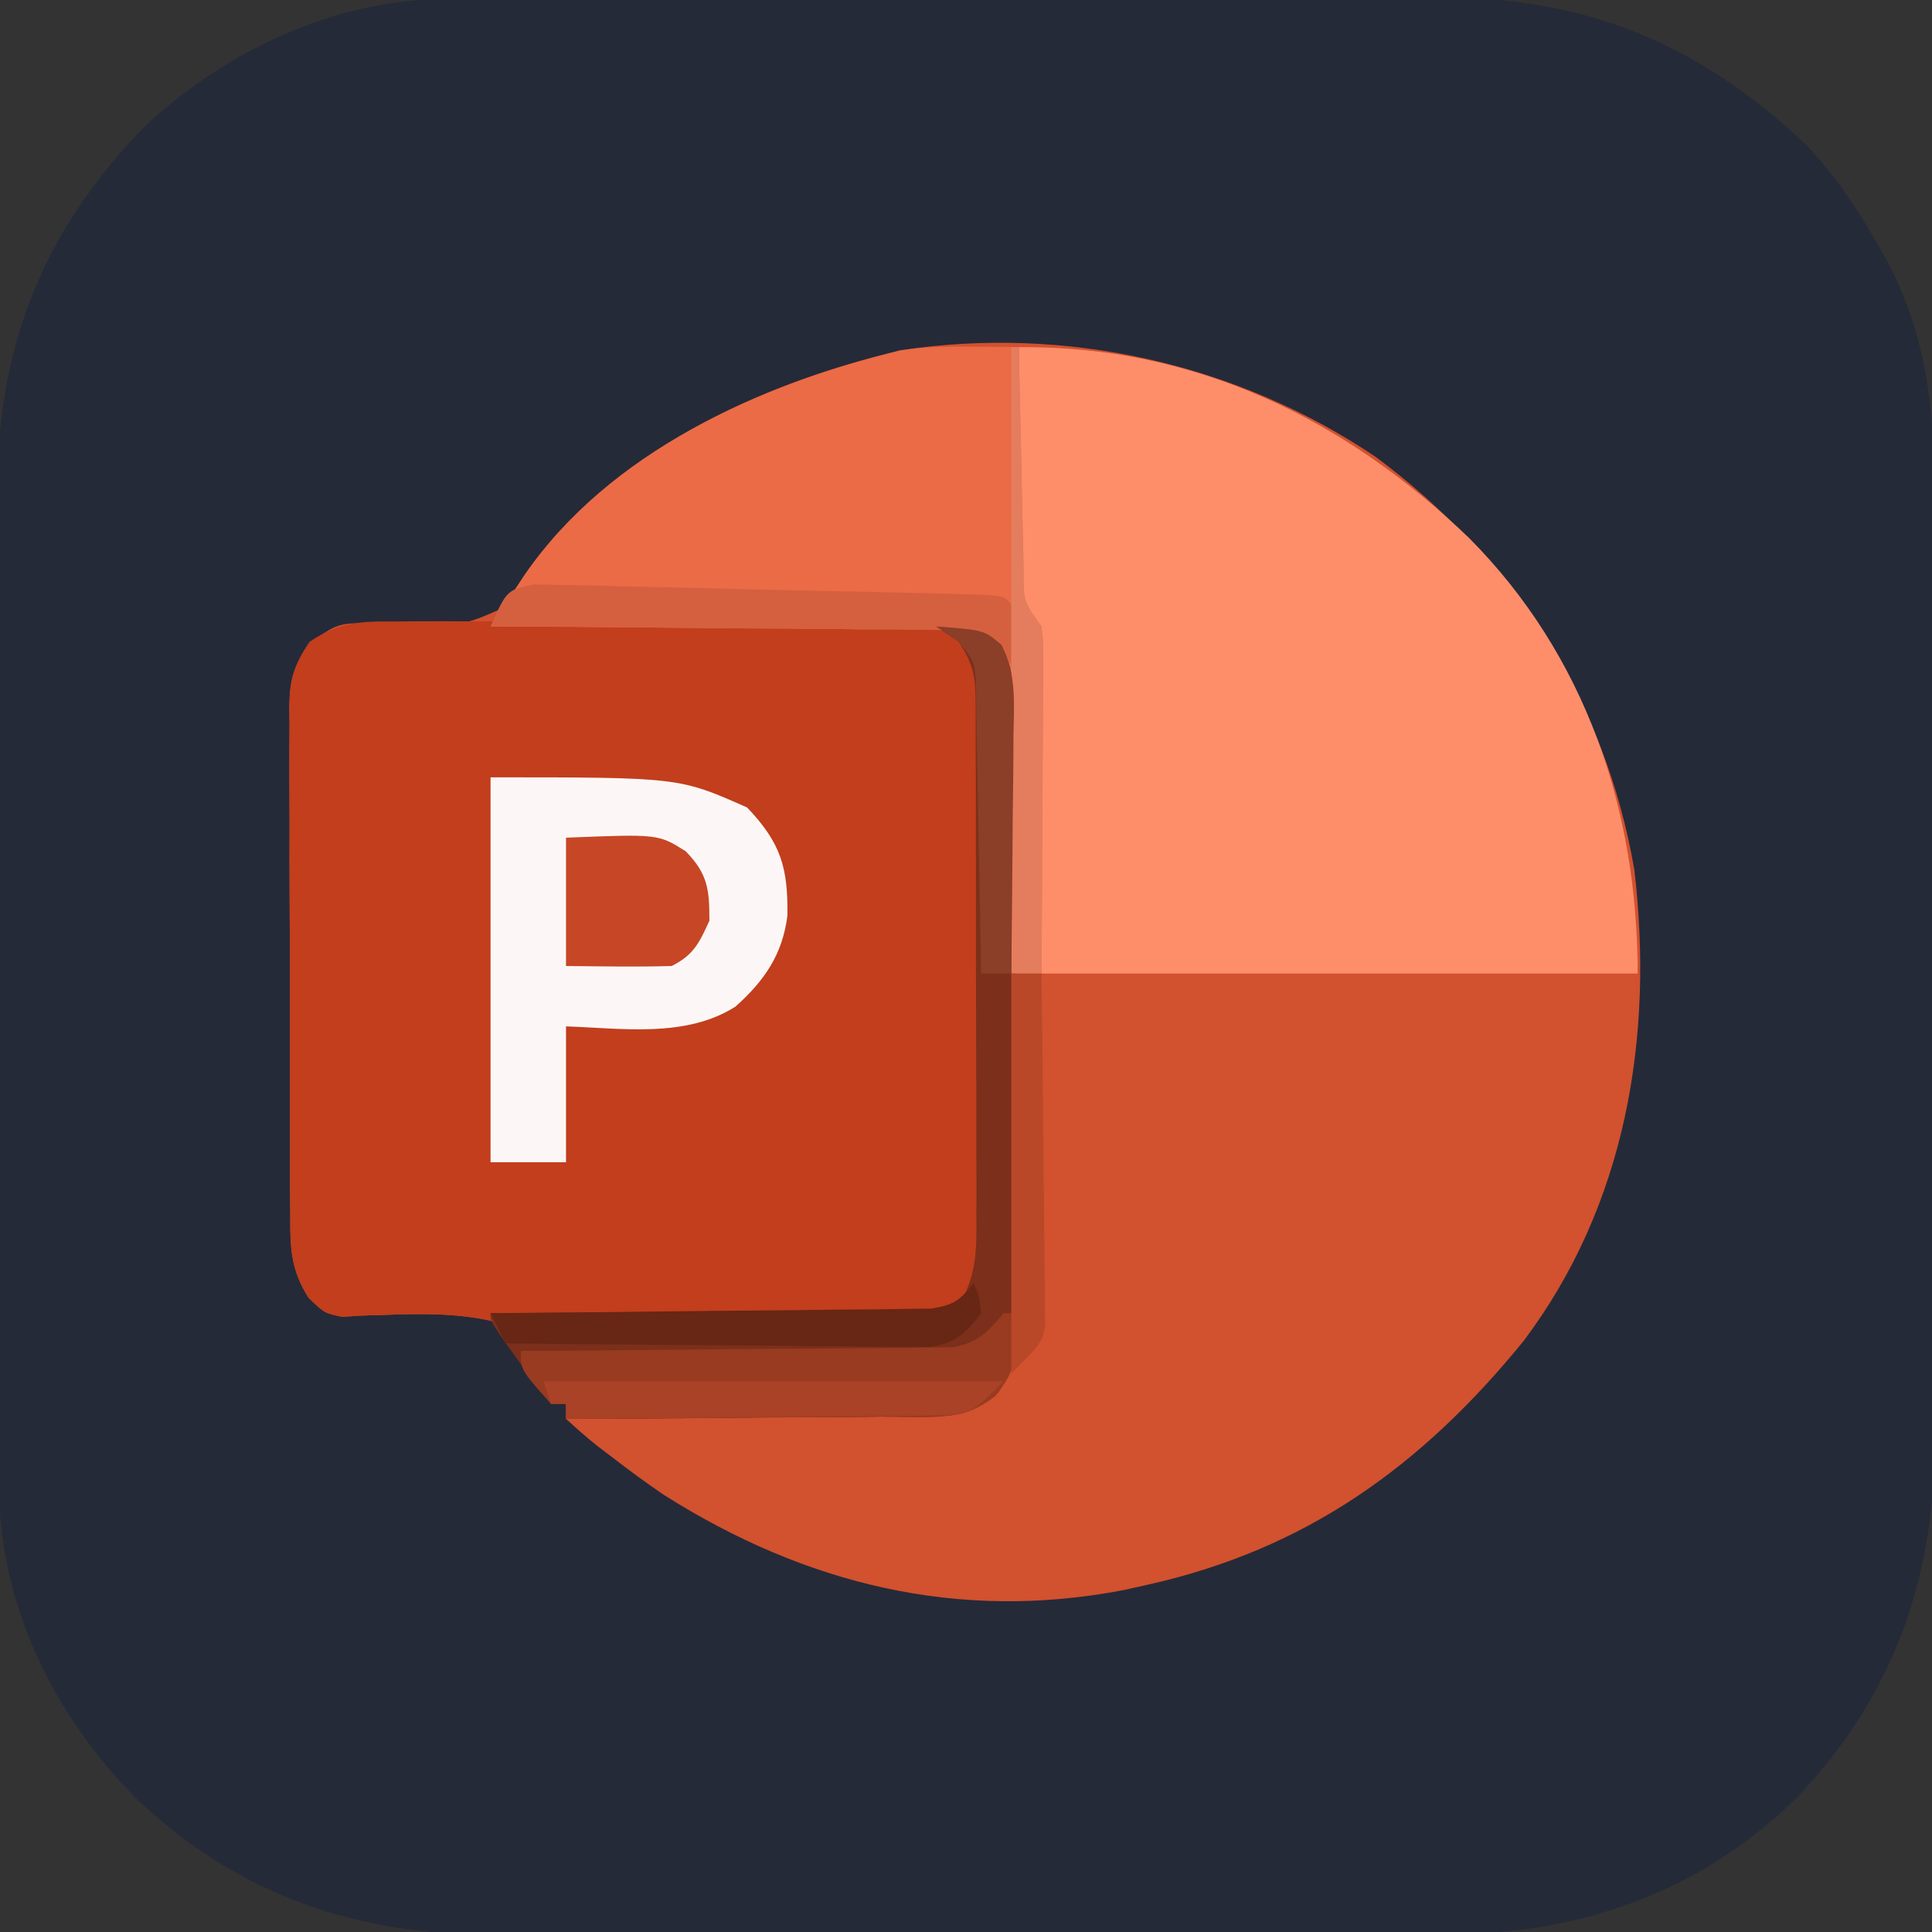 <?xml version="1.0" encoding="UTF-8"?>
<svg version="1.1" xmlns="http://www.w3.org/2000/svg" width="256" height="256">
<rect width="100%" height="100%" fill="#333333" stroke="none"/>
<path d="M0 0 C1.252 -0.006 2.503 -0.011 3.793 -0.017 C5.172 -0.019 6.552 -0.02 7.932 -0.021 C9.391 -0.025 10.85 -0.03 12.309 -0.036 C16.268 -0.049 20.227 -0.055 24.186 -0.06 C26.664 -0.063 29.142 -0.067 31.619 -0.071 C39.384 -0.085 47.148 -0.095 54.913 -0.098 C63.852 -0.103 72.792 -0.12 81.732 -0.149 C88.656 -0.171 95.58 -0.181 102.504 -0.182 C106.633 -0.184 110.761 -0.189 114.89 -0.207 C118.779 -0.224 122.669 -0.226 126.559 -0.217 C127.978 -0.216 129.397 -0.221 130.815 -0.231 C150.552 -0.361 165.509 5.635 179.902 19.125 C184.096 23.465 187.2 28.196 190.097 33.453 C190.586 34.322 190.586 34.322 191.084 35.209 C196.53 45.618 197.228 56.542 197.173 68.082 C197.177 69.542 197.183 71.002 197.189 72.462 C197.203 76.392 197.197 80.322 197.188 84.251 C197.18 88.386 197.187 92.52 197.192 96.654 C197.197 103.594 197.19 110.534 197.176 117.473 C197.16 125.469 197.165 133.465 197.181 141.461 C197.195 148.355 197.197 155.25 197.189 162.144 C197.185 166.249 197.184 170.354 197.194 174.459 C197.203 178.32 197.196 182.181 197.179 186.042 C197.175 187.45 197.176 188.858 197.183 190.265 C197.263 208.844 191.901 224.56 179.064 238.129 C166.578 250.596 150.628 256.325 133.279 256.423 C131.914 256.42 130.549 256.418 129.184 256.415 C127.724 256.419 126.265 256.425 124.805 256.431 C120.863 256.444 116.921 256.445 112.978 256.442 C109.676 256.441 106.374 256.446 103.071 256.451 C95.274 256.462 87.476 256.462 79.678 256.456 C71.66 256.45 63.643 256.462 55.625 256.484 C48.717 256.501 41.81 256.507 34.903 256.504 C30.788 256.502 26.673 256.505 22.558 256.519 C18.684 256.531 14.811 256.529 10.938 256.516 C9.525 256.514 8.113 256.517 6.701 256.525 C-11.814 256.626 -27.621 251.323 -41.133 238.483 C-52.167 227.393 -59.312 212.718 -59.356 196.925 C-59.361 195.674 -59.367 194.422 -59.373 193.132 C-59.374 191.753 -59.375 190.373 -59.376 188.994 C-59.381 187.535 -59.386 186.076 -59.391 184.616 C-59.404 180.657 -59.411 176.698 -59.415 172.739 C-59.418 170.262 -59.422 167.784 -59.427 165.306 C-59.44 157.542 -59.45 149.777 -59.454 142.013 C-59.458 133.073 -59.476 124.133 -59.505 115.194 C-59.527 108.27 -59.537 101.345 -59.538 94.421 C-59.539 90.293 -59.545 86.164 -59.563 82.036 C-59.579 78.146 -59.581 74.256 -59.573 70.366 C-59.572 68.948 -59.576 67.529 -59.586 66.11 C-59.716 46.489 -53.821 31.087 -40.09 16.953 C-29.389 6.863 -14.815 0.041 0 0 Z " fill="#252A38" transform="translate(59.215,-0.14)"/>
<path d="M0 0 C18.209 13.543 30.4 32.204 34.254 54.707 C36.863 76.8 33.172 99.089 19.566 117.148 C6.05 133.741 -9.259 144.758 -30.305 149.445 C-31.815 149.782 -31.815 149.782 -33.355 150.125 C-55.363 154.381 -75.647 149.341 -94.309 137.547 C-96.703 135.913 -99.016 134.223 -101.305 132.445 C-101.944 131.958 -102.583 131.471 -103.242 130.969 C-104.648 129.856 -105.986 128.66 -107.305 127.445 C-107.305 126.785 -107.305 126.125 -107.305 125.445 C-107.965 125.445 -108.625 125.445 -109.305 125.445 C-109.691 124.663 -110.078 123.88 -110.477 123.074 C-112.293 119.546 -113.901 116.562 -117.305 114.445 C-122.013 113.417 -126.738 113.502 -131.534 113.682 C-132.474 113.71 -133.414 113.737 -134.383 113.766 C-135.233 113.82 -136.082 113.874 -136.958 113.93 C-139.305 113.445 -139.305 113.445 -141.418 111.41 C-143.764 107.724 -143.876 104.754 -143.838 100.521 C-143.851 99.347 -143.851 99.347 -143.864 98.15 C-143.887 95.571 -143.88 92.993 -143.871 90.414 C-143.876 88.617 -143.883 86.82 -143.89 85.023 C-143.9 81.261 -143.896 77.498 -143.881 73.736 C-143.864 68.917 -143.887 64.099 -143.923 59.28 C-143.945 55.571 -143.943 51.861 -143.935 48.152 C-143.934 46.375 -143.941 44.599 -143.956 42.822 C-143.973 40.337 -143.959 37.854 -143.936 35.369 C-143.947 34.638 -143.959 33.906 -143.971 33.152 C-143.898 29.228 -143.411 27.577 -140.913 24.481 C-138.051 22.247 -137.05 21.878 -133.504 22.09 C-132.613 22.113 -131.721 22.136 -130.803 22.16 C-129.876 22.192 -128.948 22.224 -127.992 22.258 C-120.773 22.335 -120.773 22.335 -114.395 19.418 C-112.453 16.851 -110.873 14.253 -109.305 11.445 C-98.279 -1.686 -81.602 -9.385 -65.305 -13.555 C-64.561 -13.748 -63.817 -13.941 -63.051 -14.141 C-41.056 -17.457 -18.391 -12.406 0 0 Z " fill="#D2512F" transform="translate(182.305,60.555)"/>
<path d="M0 0 C0.822 -0.009 1.644 -0.018 2.49 -0.027 C5.199 -0.049 7.906 -0.034 10.615 -0.017 C12.502 -0.02 14.388 -0.025 16.275 -0.032 C20.226 -0.039 24.176 -0.028 28.127 -0.005 C33.189 0.024 38.248 0.007 43.31 -0.023 C47.204 -0.041 51.099 -0.035 54.994 -0.022 C56.86 -0.019 58.726 -0.023 60.592 -0.035 C63.201 -0.047 65.809 -0.028 68.418 0 C69.571 -0.015 69.571 -0.015 70.748 -0.031 C74.463 0.043 76.571 0.556 79.687 2.618 C82.453 6.761 82.414 9.883 82.356 14.764 C82.365 15.674 82.373 16.583 82.383 17.52 C82.404 20.521 82.39 23.521 82.373 26.522 C82.376 28.61 82.381 30.699 82.388 32.787 C82.395 37.162 82.384 41.536 82.361 45.911 C82.332 51.517 82.349 57.121 82.379 62.727 C82.397 67.039 82.391 71.35 82.378 75.662 C82.375 77.729 82.379 79.796 82.39 81.863 C82.403 84.752 82.384 87.64 82.356 90.53 C82.371 91.809 82.371 91.809 82.387 93.115 C82.311 97.333 82.058 99.166 79.514 102.676 C76.397 104.866 74.947 105.28 71.184 105.306 C70.104 105.326 69.023 105.346 67.909 105.366 C66.176 105.36 66.176 105.36 64.408 105.354 C63.217 105.369 62.025 105.384 60.798 105.4 C56.997 105.443 53.197 105.452 49.396 105.459 C46.818 105.483 44.239 105.508 41.66 105.536 C35.343 105.599 29.026 105.633 22.709 105.647 C22.709 104.987 22.709 104.327 22.709 103.647 C22.049 103.647 21.389 103.647 20.709 103.647 C20.322 102.865 19.936 102.082 19.537 101.276 C17.721 97.747 16.113 94.763 12.709 92.647 C8.001 91.618 3.276 91.704 -1.521 91.884 C-2.931 91.925 -2.931 91.925 -4.369 91.967 C-5.219 92.022 -6.069 92.076 -6.944 92.132 C-9.291 91.647 -9.291 91.647 -11.404 89.612 C-13.75 85.926 -13.862 82.955 -13.824 78.723 C-13.837 77.549 -13.837 77.549 -13.851 76.351 C-13.873 73.772 -13.866 71.195 -13.857 68.616 C-13.863 66.819 -13.869 65.022 -13.876 63.225 C-13.887 59.462 -13.882 55.7 -13.867 51.938 C-13.85 47.119 -13.874 42.301 -13.909 37.482 C-13.931 33.772 -13.929 30.063 -13.921 26.353 C-13.92 24.577 -13.927 22.8 -13.942 21.024 C-13.959 18.539 -13.945 16.056 -13.922 13.571 C-13.934 12.839 -13.946 12.108 -13.958 11.354 C-13.889 7.688 -13.353 5.738 -11.27 2.692 C-7.485 0.094 -4.437 -0.058 0 0 Z " fill="#C23E1D" transform="translate(52.291,82.353)"/>
<path d="M0 0 C23.252 -0.199 43.045 9.37 59.625 25.25 C75.147 40.842 82 61.393 82 83 C55.93 83 29.86 83 3 83 C2.625 60.125 2.625 60.125 2.522 52.903 C2.487 51.021 2.451 49.139 2.414 47.258 C2.403 46.275 2.391 45.292 2.38 44.279 C2.36 43.345 2.34 42.412 2.319 41.45 C2.306 40.637 2.292 39.824 2.278 38.987 C2.171 36.77 2.171 36.77 0 35 C-0.175 32.347 -0.232 29.8 -0.195 27.148 C-0.192 26.374 -0.19 25.6 -0.187 24.803 C-0.176 22.327 -0.15 19.851 -0.125 17.375 C-0.115 15.698 -0.106 14.021 -0.098 12.344 C-0.076 8.229 -0.041 4.115 0 0 Z " fill="#FE8E6A" transform="translate(135,46)"/>
<path d="M0 0 C1.161 0.009 2.323 0.018 3.52 0.027 C4.4 0.039 5.28 0.051 6.188 0.062 C6.217 1.637 6.217 1.637 6.248 3.244 C6.324 7.131 6.412 11.019 6.505 14.906 C6.543 16.59 6.578 18.274 6.609 19.958 C6.655 22.376 6.713 24.793 6.773 27.211 C6.785 27.966 6.797 28.721 6.808 29.5 C6.791 33.741 6.791 33.741 9.188 37.062 C9.428 39.049 9.428 39.049 9.415 41.512 C9.414 42.433 9.414 43.354 9.414 44.303 C9.404 45.298 9.393 46.294 9.383 47.32 C9.38 48.339 9.377 49.357 9.374 50.406 C9.363 53.666 9.338 56.927 9.312 60.188 C9.302 62.395 9.293 64.602 9.285 66.809 C9.263 72.227 9.23 77.645 9.188 83.062 C7.867 83.062 6.548 83.062 5.188 83.062 C5.178 81.841 5.169 80.62 5.159 79.362 C5.119 74.83 5.054 70.297 4.98 65.765 C4.952 63.804 4.931 61.843 4.917 59.881 C4.895 57.061 4.848 54.242 4.797 51.422 C4.796 50.546 4.794 49.67 4.793 48.767 C4.773 47.946 4.754 47.126 4.733 46.28 C4.725 45.561 4.716 44.841 4.706 44.1 C3.939 41.085 2.659 39.916 0.188 38.062 C-2.791 37.447 -2.791 37.447 -6.142 37.517 C-7.423 37.497 -8.704 37.477 -10.023 37.457 C-11.417 37.455 -12.81 37.454 -14.203 37.453 C-15.632 37.438 -17.062 37.421 -18.491 37.403 C-22.245 37.359 -26 37.339 -29.755 37.324 C-33.589 37.305 -37.424 37.263 -41.258 37.223 C-48.776 37.147 -56.294 37.097 -63.812 37.062 C-62.86 35.615 -61.906 34.17 -60.95 32.725 C-60.419 31.92 -59.888 31.115 -59.34 30.285 C-48.132 13.977 -28.186 5 -9.561 0.521 C-6.332 -0.018 -3.272 -0.033 0 0 Z " fill="#EB6B46" transform="translate(128.812,45.938)"/>
<path d="M0 0 C25 0 25 0 34 4 C38.476 8.7 39.428 11.979 39.336 18.328 C38.687 23.486 36.278 26.969 32.449 30.383 C25.85 34.568 17.438 33.248 10 33 C10 38.94 10 44.88 10 51 C6.7 51 3.4 51 0 51 C0 34.17 0 17.34 0 0 Z " fill="#FCF7F6" transform="translate(65,103)"/>
<path d="M0 0 C6.407 0.484 6.407 0.484 8.704 2.484 C10.654 6.27 10.434 9.802 10.42 14.004 C10.428 14.913 10.437 15.822 10.446 16.759 C10.469 19.766 10.47 22.771 10.469 25.777 C10.476 27.867 10.484 29.957 10.492 32.047 C10.505 36.427 10.507 40.808 10.501 45.188 C10.495 50.802 10.526 56.415 10.566 62.028 C10.592 66.344 10.595 70.66 10.591 74.976 C10.593 77.046 10.603 79.116 10.62 81.185 C10.642 84.08 10.633 86.972 10.615 89.867 C10.628 90.722 10.642 91.576 10.655 92.457 C10.596 96.682 10.353 98.512 7.807 102.03 C4.689 104.218 3.238 104.633 -0.525 104.659 C-1.605 104.679 -2.686 104.699 -3.8 104.719 C-5.533 104.713 -5.533 104.713 -7.301 104.707 C-8.492 104.722 -9.684 104.737 -10.911 104.753 C-14.712 104.796 -18.512 104.805 -22.312 104.812 C-24.891 104.836 -27.47 104.861 -30.049 104.889 C-36.366 104.952 -42.683 104.986 -49 105 C-49 104.34 -49 103.68 -49 103 C-49.66 103 -50.32 103 -51 103 C-52.443 101.241 -53.807 99.417 -55.125 97.562 C-55.849 96.553 -56.574 95.544 -57.32 94.504 C-59 92 -59 92 -59 91 C-58.242 90.996 -57.485 90.993 -56.704 90.989 C-49.568 90.951 -42.432 90.894 -35.295 90.816 C-31.626 90.777 -27.957 90.744 -24.288 90.729 C-20.748 90.714 -17.208 90.679 -13.668 90.632 C-11.659 90.61 -9.649 90.608 -7.64 90.606 C-6.419 90.586 -5.198 90.566 -3.94 90.546 C-2.863 90.537 -1.786 90.528 -0.677 90.519 C2.045 90.215 2.045 90.215 3.848 88.456 C5.45 85.04 5.411 81.854 5.372 78.158 C5.376 77.372 5.38 76.586 5.383 75.777 C5.391 73.183 5.378 70.59 5.363 67.996 C5.363 66.193 5.363 64.39 5.365 62.587 C5.365 58.81 5.354 55.033 5.336 51.256 C5.313 46.411 5.313 41.567 5.32 36.722 C5.323 33 5.316 29.278 5.307 25.556 C5.303 23.769 5.302 21.982 5.303 20.196 C5.304 17.701 5.291 15.207 5.275 12.713 C5.277 11.972 5.28 11.232 5.282 10.469 C5.244 6.762 5.112 5.168 3 2 C2.01 1.34 1.02 0.68 0 0 Z " fill="#7C2F1A" transform="translate(124,83)"/>
<path d="M0 0 C0.33 0 0.66 0 1 0 C1.603 7.112 1.603 7.112 -0.762 10.596 C-4.966 14.615 -10.849 13.726 -16.301 13.707 C-17.492 13.722 -18.684 13.737 -19.911 13.753 C-23.712 13.796 -27.512 13.805 -31.312 13.812 C-33.891 13.836 -36.47 13.861 -39.049 13.889 C-45.366 13.952 -51.683 13.986 -58 14 C-58 13.34 -58 12.68 -58 12 C-58.66 12 -59.32 12 -60 12 C-64 7.529 -64 7.529 -64 5 C-62.886 4.995 -62.886 4.995 -61.749 4.989 C-54.745 4.951 -47.742 4.894 -40.738 4.816 C-37.138 4.777 -33.537 4.744 -29.937 4.729 C-26.461 4.714 -22.986 4.679 -19.51 4.632 C-17.541 4.61 -15.571 4.608 -13.601 4.606 C-12.4 4.586 -11.199 4.566 -9.962 4.546 C-8.905 4.537 -7.848 4.528 -6.759 4.519 C-3.357 3.879 -2.216 2.578 0 0 Z " fill="#983B21" transform="translate(133,174)"/>
<path d="M0 0 C12.215 -0.494 12.215 -0.494 15.863 1.801 C18.791 4.814 19 6.846 19 11 C17.654 13.948 16.914 15.543 14 17 C9.331 17.14 4.672 17.042 0 17 C0 11.39 0 5.78 0 0 Z " fill="#C74625" transform="translate(75,111)"/>
<path d="M0 0 C1.718 0.039 1.718 0.039 3.47 0.078 C4.768 0.096 6.066 0.113 7.403 0.13 C8.82 0.175 10.238 0.22 11.655 0.265 C13.105 0.295 14.556 0.322 16.007 0.347 C19.824 0.419 23.641 0.523 27.458 0.632 C30.58 0.716 33.703 0.777 36.827 0.838 C40.54 0.91 44.254 0.993 47.967 1.078 C48.68 1.094 49.392 1.11 50.127 1.126 C52.133 1.174 54.139 1.229 56.146 1.285 C57.289 1.316 58.432 1.347 59.611 1.378 C62.178 1.57 62.178 1.57 63.178 2.57 C63.319 5.241 63.221 7.894 63.178 10.57 C62.486 9.921 61.794 9.273 61.081 8.604 C57.638 6.192 55.897 6.057 51.736 6.024 C50.455 6.004 49.174 5.985 47.854 5.964 C46.466 5.963 45.078 5.961 43.69 5.961 C42.262 5.946 40.835 5.929 39.407 5.911 C35.66 5.867 31.914 5.847 28.167 5.832 C24.339 5.812 20.512 5.77 16.684 5.73 C9.182 5.655 1.681 5.605 -5.822 5.57 C-3.656 0.739 -3.656 0.739 0 0 Z " fill="#D5603F" transform="translate(70.822,77.43)"/>
<path d="M0 0 C0.75 1.75 0.75 1.75 1 4 C-1.088 6.727 -2.299 7.876 -5.721 8.481 C-6.76 8.472 -7.799 8.463 -8.87 8.454 C-10.051 8.454 -11.232 8.453 -12.449 8.453 C-13.719 8.433 -14.988 8.412 -16.297 8.391 C-17.601 8.385 -18.905 8.379 -20.248 8.373 C-23.707 8.358 -27.166 8.319 -30.625 8.275 C-34.157 8.234 -37.69 8.215 -41.223 8.195 C-48.149 8.152 -55.074 8.084 -62 8 C-62.66 6.68 -63.32 5.36 -64 4 C-63.242 3.994 -62.485 3.988 -61.704 3.982 C-54.568 3.924 -47.432 3.852 -40.295 3.764 C-36.626 3.72 -32.957 3.68 -29.288 3.654 C-25.748 3.628 -22.208 3.587 -18.668 3.537 C-16.659 3.512 -14.649 3.502 -12.64 3.492 C-11.419 3.473 -10.198 3.453 -8.94 3.432 C-7.863 3.421 -6.786 3.41 -5.677 3.399 C-2.702 2.956 -1.799 2.348 0 0 Z " fill="#682615" transform="translate(129,170)"/>
<path d="M0 0 C20.13 0 40.26 0 61 0 C56.5 4.5 56.5 4.5 51.589 4.546 C50.508 4.566 49.427 4.585 48.314 4.606 C47.153 4.607 45.993 4.608 44.797 4.609 C43.604 4.626 42.411 4.642 41.182 4.659 C37.371 4.708 33.561 4.729 29.75 4.75 C27.167 4.778 24.583 4.808 22 4.84 C15.667 4.914 9.334 4.965 3 5 C3 4.34 3 3.68 3 3 C2.34 3 1.68 3 1 3 C0.67 2.01 0.34 1.02 0 0 Z " fill="#A94226" transform="translate(72,183)"/>
<path d="M0 0 C0.33 0 0.66 0 1 0 C1.02 1.05 1.04 2.1 1.06 3.181 C1.136 7.069 1.225 10.956 1.317 14.844 C1.356 16.528 1.391 18.212 1.422 19.896 C1.467 22.313 1.525 24.731 1.586 27.148 C1.597 27.904 1.609 28.659 1.621 29.437 C1.603 33.678 1.603 33.678 4 37 C4.241 38.987 4.241 38.987 4.227 41.45 C4.227 42.371 4.227 43.291 4.227 44.24 C4.216 45.236 4.206 46.232 4.195 47.258 C4.192 48.276 4.19 49.294 4.187 50.343 C4.176 53.604 4.15 56.864 4.125 60.125 C4.115 62.332 4.106 64.539 4.098 66.746 C4.076 72.164 4.042 77.582 4 83 C2.68 83 1.36 83 0 83 C0 55.61 0 28.22 0 0 Z " fill="#E47D5D" transform="translate(134,46)"/>
<path d="M0 0 C1.32 0 2.64 0 4 0 C4.101 6.905 4.171 13.81 4.22 20.715 C4.24 23.065 4.267 25.414 4.302 27.763 C4.35 31.139 4.373 34.514 4.391 37.891 C4.411 38.942 4.432 39.993 4.453 41.076 C4.453 42.057 4.454 43.037 4.454 44.048 C4.463 44.909 4.472 45.771 4.481 46.659 C4 49 4 49 0 53 C0 35.51 0 18.02 0 0 Z " fill="#B94829" transform="translate(134,129)"/>
<path d="M0 0 C6.394 0.483 6.394 0.483 8.712 2.462 C10.688 6.356 10.369 10.055 10.293 14.359 C10.289 15.264 10.284 16.168 10.28 17.1 C10.263 19.984 10.226 22.867 10.188 25.75 C10.172 27.707 10.159 29.664 10.146 31.621 C10.113 36.414 10.062 41.207 10 46 C8.68 46 7.36 46 6 46 C5.98 44.774 5.96 43.547 5.94 42.284 C5.864 37.738 5.775 33.193 5.683 28.648 C5.644 26.68 5.609 24.712 5.578 22.743 C5.533 19.916 5.475 17.089 5.414 14.262 C5.403 13.38 5.391 12.499 5.379 11.591 C5.359 10.77 5.339 9.95 5.319 9.104 C5.306 8.383 5.292 7.661 5.278 6.917 C5.093 4.674 5.093 4.674 3 2 C2.01 1.34 1.02 0.68 0 0 Z " fill="#8B3E28" transform="translate(124,83)"/>
</svg>
